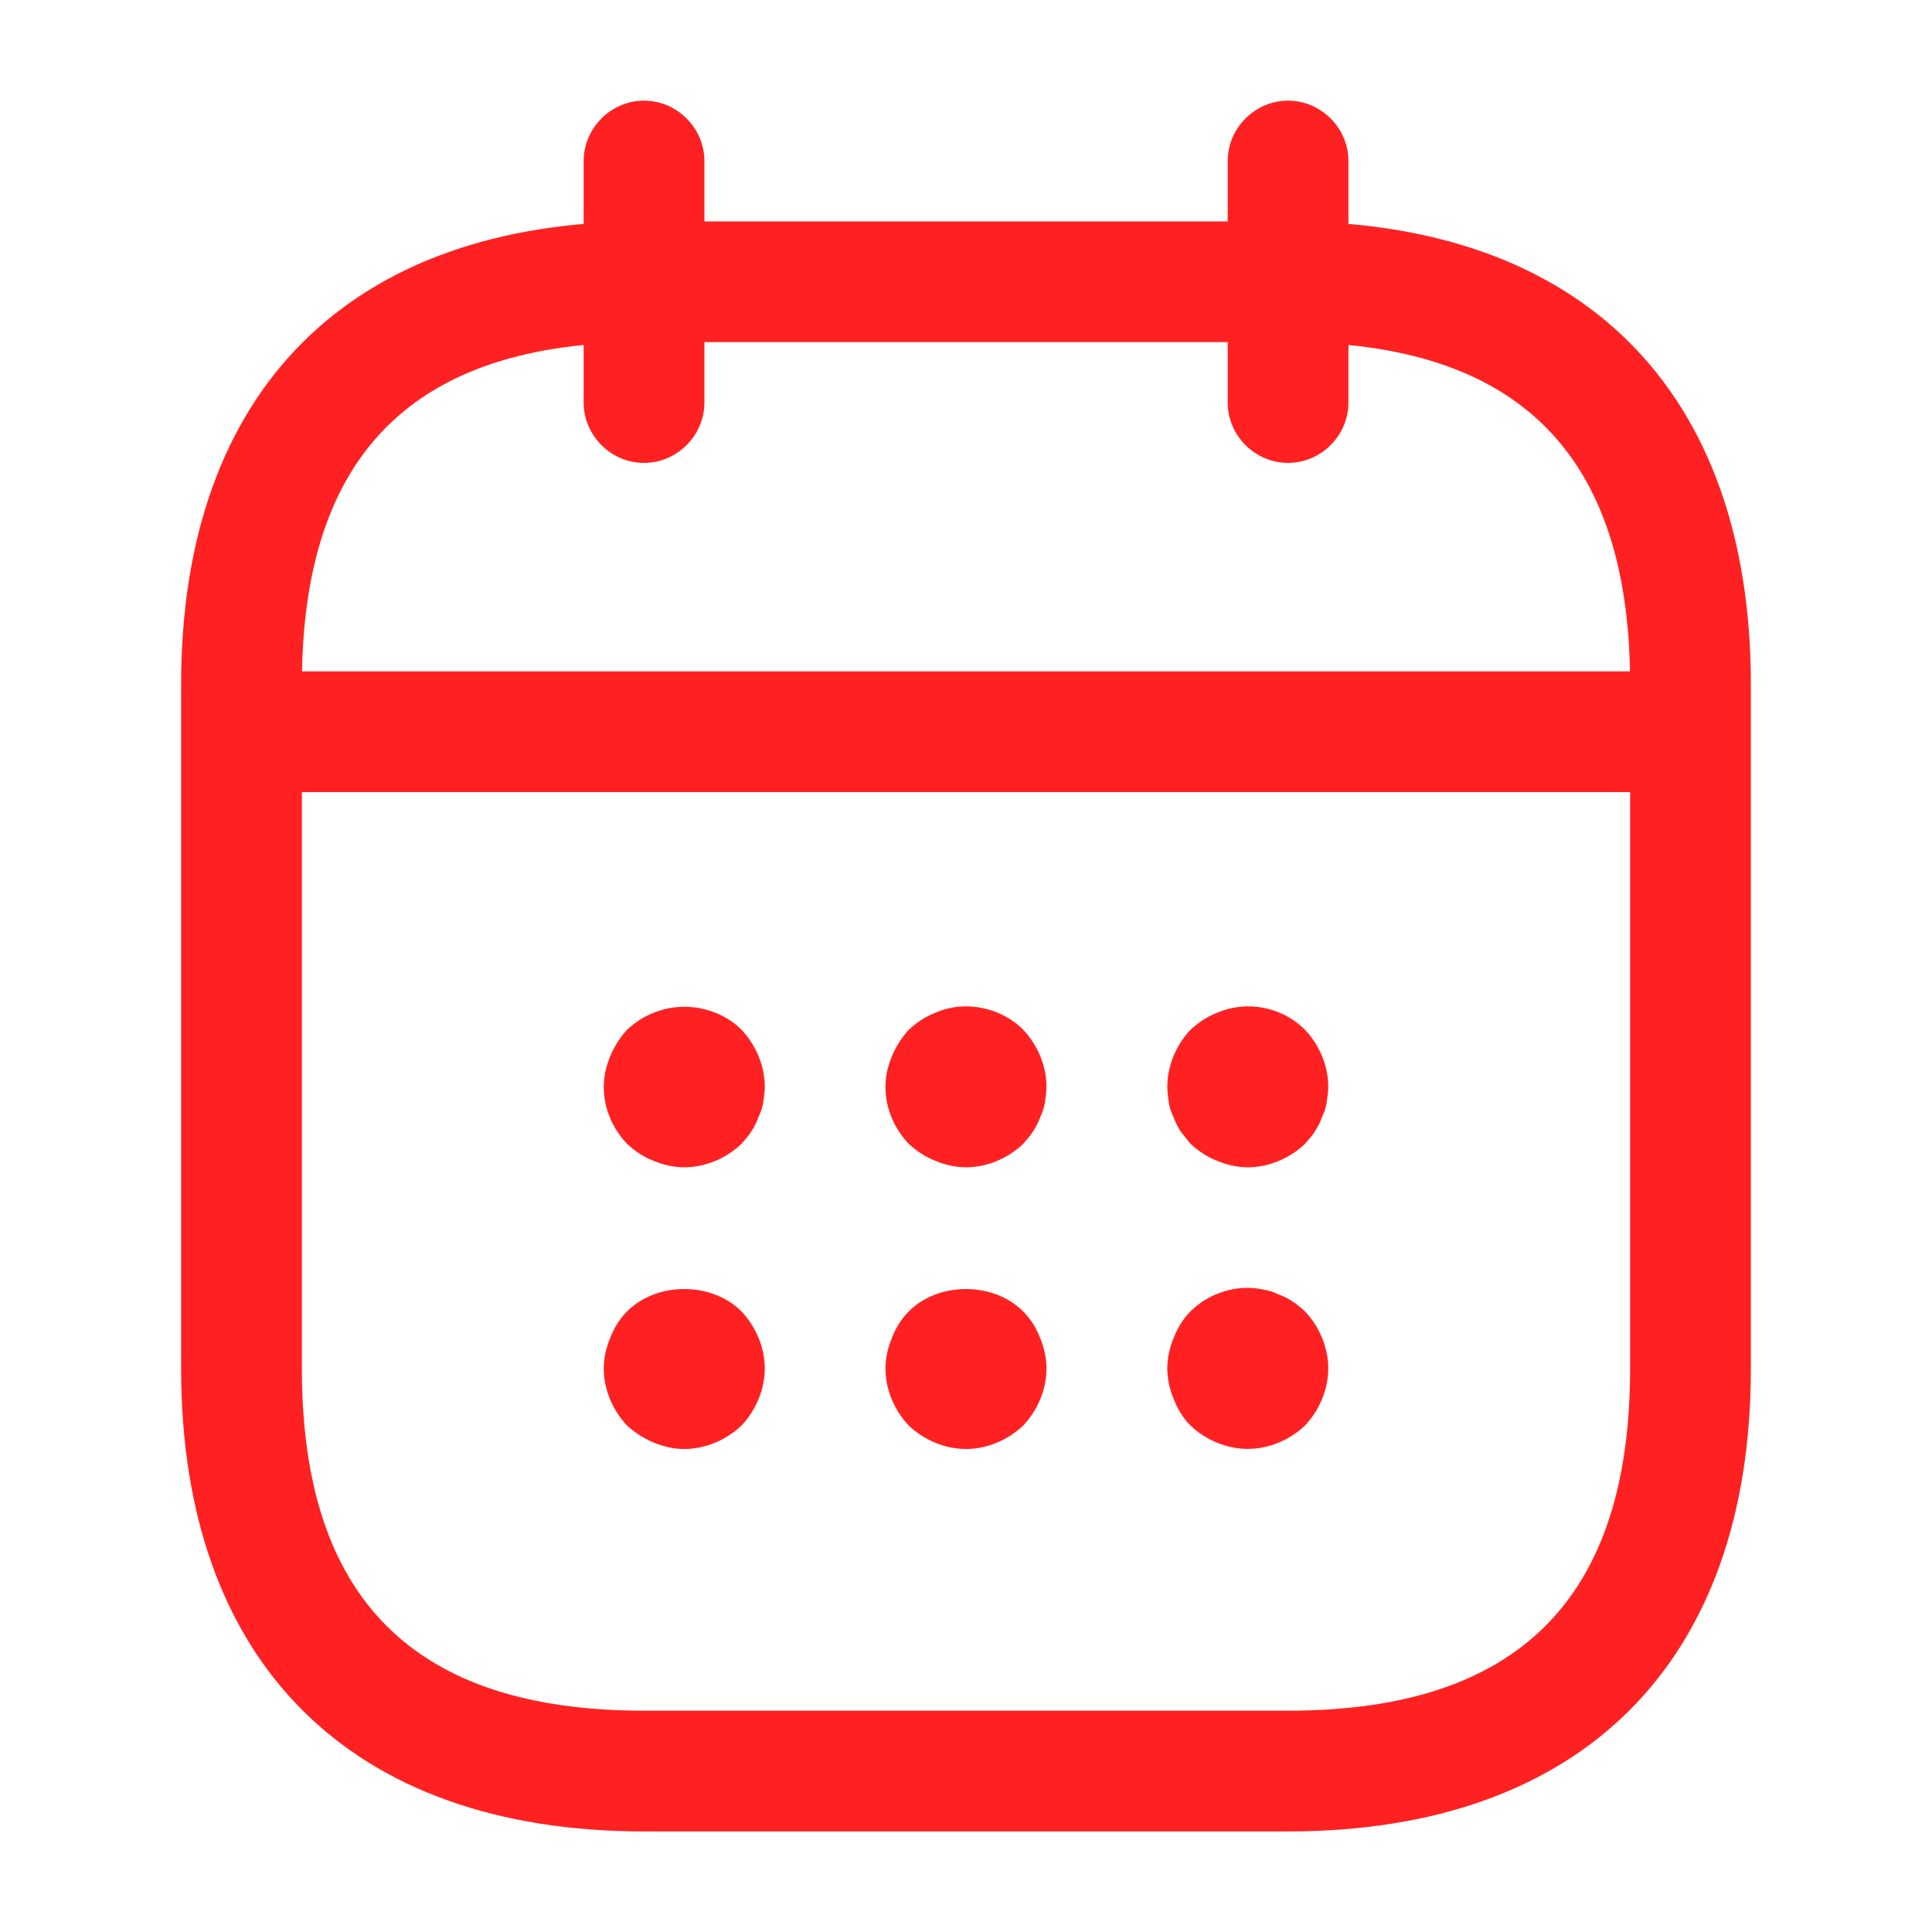 <svg width="20" height="20" viewBox="0 0 20 20" fill="none" xmlns="http://www.w3.org/2000/svg">
<path d="M6.667 4.792C6.325 4.792 6.042 4.509 6.042 4.167V1.667C6.042 1.325 6.325 1.042 6.667 1.042C7.008 1.042 7.292 1.325 7.292 1.667V4.167C7.292 4.509 7.008 4.792 6.667 4.792Z" fill="#FF2121"/>
<path d="M13.334 4.792C12.992 4.792 12.709 4.509 12.709 4.167V1.667C12.709 1.325 12.992 1.042 13.334 1.042C13.675 1.042 13.959 1.325 13.959 1.667V4.167C13.959 4.509 13.675 4.792 13.334 4.792Z" fill="#FF2121"/>
<path d="M7.083 12.084C6.975 12.084 6.867 12.059 6.767 12.017C6.658 11.976 6.575 11.917 6.492 11.842C6.342 11.684 6.25 11.476 6.25 11.251C6.25 11.142 6.275 11.034 6.317 10.934C6.358 10.834 6.417 10.742 6.492 10.659C6.575 10.584 6.658 10.526 6.767 10.484C7.067 10.359 7.442 10.426 7.675 10.659C7.825 10.817 7.917 11.034 7.917 11.251C7.917 11.301 7.908 11.359 7.9 11.417C7.892 11.467 7.875 11.517 7.85 11.567C7.833 11.617 7.808 11.667 7.775 11.717C7.75 11.759 7.708 11.801 7.675 11.842C7.517 11.992 7.3 12.084 7.083 12.084Z" fill="#FF2121"/>
<path d="M10 12.084C9.892 12.084 9.783 12.059 9.683 12.017C9.575 11.975 9.492 11.917 9.408 11.842C9.258 11.684 9.166 11.475 9.166 11.25C9.166 11.142 9.192 11.034 9.233 10.934C9.275 10.834 9.333 10.742 9.408 10.659C9.492 10.584 9.575 10.525 9.683 10.484C9.983 10.35 10.358 10.425 10.591 10.659C10.742 10.817 10.833 11.034 10.833 11.25C10.833 11.3 10.825 11.359 10.816 11.417C10.808 11.467 10.791 11.517 10.767 11.567C10.75 11.617 10.725 11.667 10.691 11.717C10.666 11.759 10.625 11.8 10.591 11.842C10.433 11.992 10.216 12.084 10 12.084Z" fill="#FF2121"/>
<path d="M12.917 12.084C12.809 12.084 12.7 12.059 12.6 12.017C12.492 11.975 12.409 11.917 12.325 11.842C12.292 11.8 12.258 11.759 12.225 11.717C12.192 11.667 12.167 11.617 12.15 11.567C12.125 11.517 12.108 11.467 12.1 11.417C12.092 11.359 12.084 11.3 12.084 11.25C12.084 11.034 12.175 10.817 12.325 10.659C12.409 10.584 12.492 10.525 12.6 10.484C12.909 10.35 13.275 10.425 13.508 10.659C13.659 10.817 13.75 11.034 13.75 11.25C13.75 11.3 13.742 11.359 13.733 11.417C13.725 11.467 13.709 11.517 13.684 11.567C13.667 11.617 13.642 11.667 13.608 11.717C13.584 11.759 13.542 11.8 13.508 11.842C13.35 11.992 13.133 12.084 12.917 12.084Z" fill="#FF2121"/>
<path d="M7.083 15C6.975 15 6.867 14.975 6.767 14.933C6.667 14.892 6.575 14.833 6.492 14.758C6.342 14.6 6.25 14.383 6.25 14.167C6.25 14.058 6.275 13.95 6.317 13.85C6.358 13.742 6.417 13.65 6.492 13.575C6.8 13.267 7.367 13.267 7.675 13.575C7.825 13.733 7.917 13.95 7.917 14.167C7.917 14.383 7.825 14.6 7.675 14.758C7.517 14.908 7.3 15 7.083 15Z" fill="#FF2121"/>
<path d="M10 15C9.783 15 9.566 14.908 9.408 14.758C9.258 14.6 9.166 14.383 9.166 14.167C9.166 14.058 9.192 13.95 9.233 13.85C9.275 13.742 9.333 13.65 9.408 13.575C9.716 13.267 10.283 13.267 10.591 13.575C10.666 13.65 10.725 13.742 10.767 13.85C10.808 13.95 10.833 14.058 10.833 14.167C10.833 14.383 10.742 14.6 10.591 14.758C10.433 14.908 10.216 15 10 15Z" fill="#FF2121"/>
<path d="M12.917 14.999C12.7 14.999 12.483 14.908 12.325 14.758C12.25 14.683 12.192 14.591 12.15 14.483C12.108 14.383 12.084 14.274 12.084 14.166C12.084 14.058 12.108 13.949 12.15 13.849C12.192 13.741 12.25 13.649 12.325 13.574C12.517 13.383 12.809 13.291 13.075 13.349C13.133 13.358 13.184 13.374 13.233 13.399C13.284 13.416 13.334 13.441 13.383 13.475C13.425 13.499 13.467 13.541 13.508 13.574C13.659 13.733 13.75 13.949 13.75 14.166C13.75 14.383 13.659 14.599 13.508 14.758C13.35 14.908 13.133 14.999 12.917 14.999Z" fill="#FF2121"/>
<path d="M17.083 8.2H2.917C2.575 8.2 2.292 7.917 2.292 7.575C2.292 7.234 2.575 6.95 2.917 6.95H17.083C17.425 6.95 17.708 7.234 17.708 7.575C17.708 7.917 17.425 8.2 17.083 8.2Z" fill="#FF2121"/>
<path d="M13.333 18.959H6.667C3.625 18.959 1.875 17.209 1.875 14.167V7.084C1.875 4.042 3.625 2.292 6.667 2.292H13.333C16.375 2.292 18.125 4.042 18.125 7.084V14.167C18.125 17.209 16.375 18.959 13.333 18.959ZM6.667 3.542C4.283 3.542 3.125 4.7 3.125 7.084V14.167C3.125 16.55 4.283 17.709 6.667 17.709H13.333C15.717 17.709 16.875 16.55 16.875 14.167V7.084C16.875 4.7 15.717 3.542 13.333 3.542H6.667Z" fill="#FF2121"/>
</svg>
